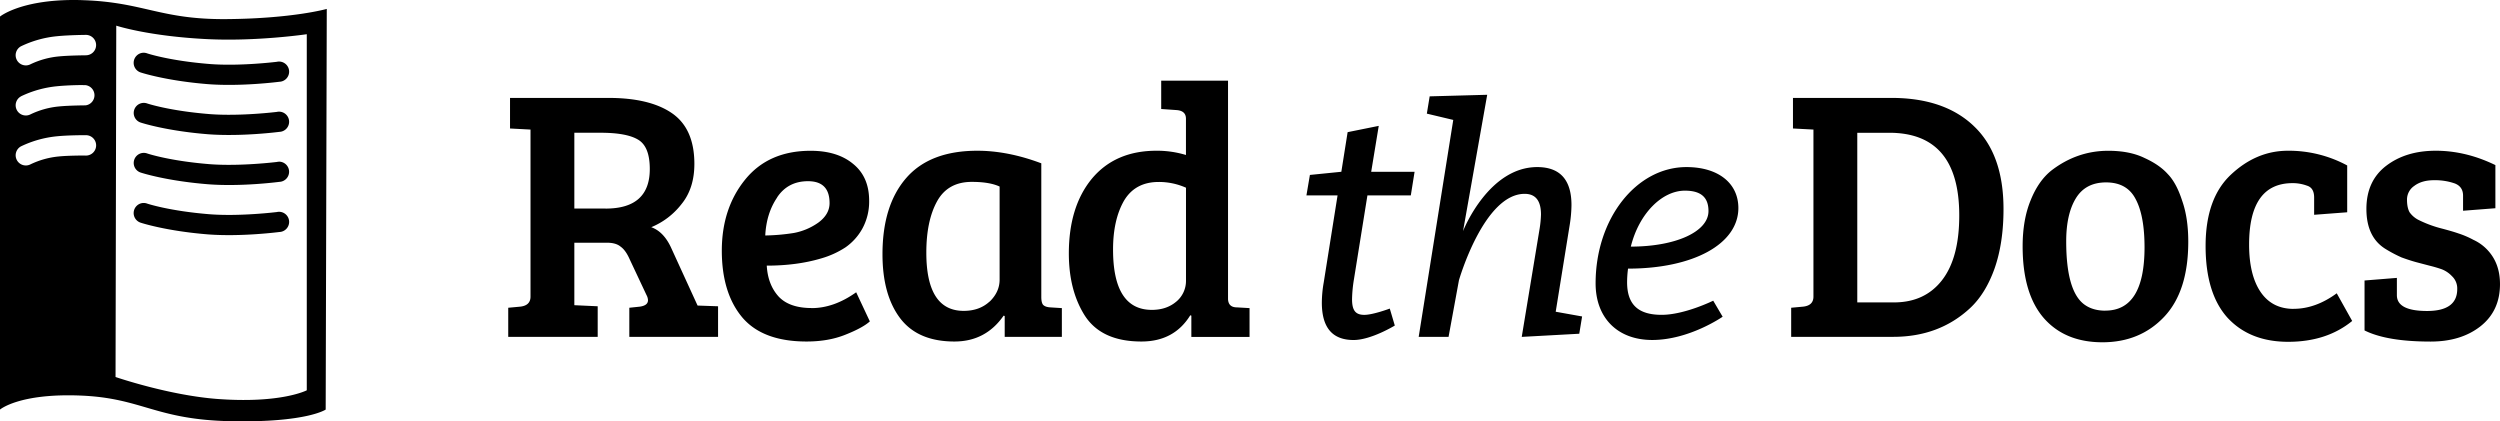 <svg xmlns="http://www.w3.org/2000/svg" viewBox="0 0 1880.68 316.97" aria-hidden="true">
  <path fill="currentColor" d="M209.7 84a7.31 7.31 0 0 0-1.48.19s-28.08 3.47-50.92 1.61c-30.08-2.43-46.5-7.94-46.5-7.94a7.59 7.59 0 1 0-4.71 14.42s18.51 6.13 50 8.68c25.31 2 54-1.76 54-1.76a7.6 7.6 0 0 0-.39-15.2zM62.55.14C59.69 0 57 0 54.34 0 14.75.27 0 12.46 0 12.46v295.65s14.4-12.43 60.77-10.53 55.94 18.15 112.93 19.29 71.3-8.76 71.3-8.76l.82-301.4s-25.63 7.29-75.54 7.67S108.37 1.68 62.55.14zM64.33 117s-12.41-.07-20 .69A62.68 62.68 0 0 0 23 123.6a7.65 7.65 0 1 1-7.12-13.55 80.34 80.34 0 0 1 27-7.53c9.08-.9 21.49-.82 21.49-.82a7.67 7.67 0 1 1 0 15.33zM15.88 72.41a80.34 80.34 0 0 1 27-7.53c4.54-.45 9.86-.71 14.1-.82s7.39 0 7.39 0a7.66 7.66 0 0 1 0 15.2s-12.41.06-20 .82A62.68 62.68 0 0 0 23 86a7.65 7.65 0 1 1-7.12-13.55zm48.45-30.8s-12.41.07-20 .83A62.68 62.68 0 0 0 23 48.32a7.65 7.65 0 1 1-7.14-13.54 80.34 80.34 0 0 1 27-7.53c9.08-.91 21.49-1 21.49-1a7.67 7.67 0 1 1 0 15.33zm166.45-15.87v267.87s-19 10-66.53 6.57c-36.82-2.63-77.33-16.57-77.33-16.57l.54-264.31s24 7.93 68.31 10.13c37.45 1.86 75.01-3.69 75.01-3.69zM209.7 159.33a8.1 8.1 0 0 0-1.48.19s-28.08 3.47-50.92 1.62c-30.08-2.44-46.5-7.95-46.5-7.95a7.69 7.69 0 0 0-3.68-.44 7.61 7.61 0 0 0-1 14.87s18.51 6.12 50 8.68c25.31 2 54-1.77 54-1.77a7.6 7.6 0 0 0-.43-15.2zm0-37.67a7.31 7.31 0 0 0-1.48.19s-28.08 3.47-50.92 1.62c-30.08-2.44-46.5-8-46.5-8a7.59 7.59 0 1 0-4.71 14.42s18.51 6.13 50 8.69c25.31 2.05 54-1.77 54-1.77a7.6 7.6 0 0 0-.43-15.2zM107.12 39.73a7.61 7.61 0 0 0-1 14.87s18.51 6.12 50 8.68c25.31 2 54-1.77 54-1.77a7.6 7.6 0 0 0-.43-15.2 8.1 8.1 0 0 0-1.48.19s-28.07 3.5-50.91 1.62c-30.08-2.44-46.5-7.94-46.5-7.94a7.7 7.7 0 0 0-3.68-.45zM382.33 253.4zm123-66q-5.67-13-15.41-16.49a55.57 55.57 0 0 0 22.71-17.3q9.72-11.88 9.73-30.27 0-26.49-16.76-38.11t-48.13-11.57h-73.79v23l15.41.81v125.66q0 6.75-7.84 7.56l-8.92.82v21.89h67.3v-23l-17.57-.81v-47h24.6q6.75 0 10.27 3 3.78 2.7 6.76 9.46l12.7 27a8.7 8.7 0 0 1 1.08 3.78q0 4-6.22 4.86l-7.83.82v21.89h66.76v-23l-15.41-.54zm-49.73-30.54h-23.54v-57h19.73q19.47 0 28.11 5.13 8.93 5.14 8.92 22.17 0 29.75-33.24 29.75zm155 74.87q-16.76 0-24.87-8.65-8.1-8.92-8.92-23.25 22.71 0 40.82-5.4A67.22 67.22 0 0 0 636 186.1a41.89 41.89 0 0 0 12.71-14.1 42.49 42.49 0 0 0 5.13-21q0-17.84-11.89-27.57-11.9-10-32.16-10-31.62 0-49.19 21.62T543 188.53q0 31.89 15.41 50.27 15.4 18.12 48.38 18.11 16.48 0 29.19-5.13 13-5.15 18.38-10l-10.28-21.9q-16.72 11.9-33.48 11.9zm-26-83.25q8.11-12.17 23.25-12.17 16.22 0 16.21 16.49 0 8.39-8.37 14.6a46.53 46.53 0 0 1-18.38 7.84 152.07 152.07 0 0 1-21.63 1.9q.86-16.72 8.97-28.61zm200.09 80.81q-1.35-1.62-1.35-5.94v-100.5q-25.14-9.45-48.11-9.46-35.68 0-53.52 20.54t-17.84 57.3q0 30.54 13.25 48.11T718 256.91q23.5 0 37-19.46l.81.27v15.68h43v-21.62l-8.65-.55q-3.8-.23-5.42-1.89zm-40.27-2.43q-7.58 7-19.46 7-28.11 0-28.11-43.79 0-24 8.1-38.65t26.22-14.59q13.24 0 20.81 3.51v70q.02 9.28-7.51 16.57zM923.81 225V60.69h-50.27V82l11.62.81q7 .54 7 6.49v27.3a74.74 74.74 0 0 0-22.16-3.21q-31.08 0-48.65 21.09-17.29 21.08-17.29 56.21 0 27 11.35 45.68 12.44 20.55 43.24 20.54 24.6 0 36.76-19.73l.81.27v16H940v-21.67l-9.46-.55q-6.46 0-6.73-6.23zm-38.92 1.89q-7.3 6.22-18.38 6.22-29.19 0-29.19-45.41 0-22.15 8.11-36.49 8.37-14.32 26.22-14.32a50.09 50.09 0 0 1 20.54 4.32v70a20.25 20.25 0 0 1-7.3 15.7zm152.3-132.2l-23.41 4.73-4.73 29.8-23.65 2.38-2.61 15.4h23.42l-10.41 65.5a90.91 90.91 0 0 0-1.42 15.14c0 18.68 7.81 28.14 23.89 28.14 13.24 0 31-10.88 31-10.88l-3.78-12.77s-12.54 4.73-19.16 4.73-9.22-3.31-9.22-11.82a102 102 0 0 1 1.42-14.9l10.14-63.14h32.64l2.84-17.74h-32.64zM1181 168.26a101 101 0 0 0 1.18-13.95c0-17-6.86-28.62-25.78-28.62-35.94 0-54.86 45.64-55.81 48.25l18.19-102.64-43.28 1.18-2.13 13 19.87 4.73-26 163.18h22.47l7.81-42.57s18.68-65 49.42-65c9.46 0 12.3 6.86 12.3 15.61a79.89 79.89 0 0 1-1 10.41l-13.48 81.59 43.28-2.37 2.13-13-19.86-3.55zm87.68-42.57c-37.6 0-68.35 38.55-68.35 87.5 0 26 16.56 42.57 42.57 42.57 27.91 0 53-17.5 53-17.5l-7.1-12.06s-21.52 10.64-38.78 10.64c-17.74 0-26-7.8-26-24.59a79.41 79.41 0 0 1 .71-10.17c49 0 83-18.45 83-45.64-.05-18.69-15.18-30.75-39.07-30.75zm-41.86 59.83c6.15-24.83 23.42-42.09 40.68-42.09 12.06 0 17.74 5 17.74 15.37-.02 15.61-24.86 26.72-58.44 26.72zm257.93-90.78q-22.17-21.08-61.89-21.08h-74.06v23l15.4.81v125.66q0 6.75-7.83 7.56l-8.92.82v21.89h76.76q34.59 0 57.84-21.62 11.63-10.82 18.38-29.73 6.75-19.2 6.75-44.87-.02-41.35-22.45-62.44zm-23.78 116q-13 16.77-36.22 16.76h-27.57V99.88h24q52.71 0 52.71 62.16.03 31.91-12.89 48.65zM1630.81 131q-6.21-7-17.56-12.16-11.09-5.42-27.3-5.41-23.25 0-42.44 14.6-10 7.83-15.94 22.7-6 14.59-6 34.6 0 35.67 16 54.05 15.95 18.1 44 18.11 28.38 0 46.49-19.19t18.11-56.49q0-17.84-4.6-30.81-4.27-13.29-10.76-20zm-47 102.71q-9.18 0-15.4-4.33-14.06-9.72-14.06-47.84 0-20.53 7.3-32.43t22.71-11.89q15.68 0 22.16 12.43 6.75 12.44 6.76 36.49-.04 47.53-29.5 47.53zm141.65-1.35q-16.22 0-24.87-12.71t-8.65-35.67q0-46.21 32.71-46.21a31.09 31.09 0 0 1 10.81 1.89q5.4 1.62 5.4 8.92v13l24.87-1.89v-35.22a92.53 92.53 0 0 0-44.6-11.08q-23.77 0-43 18.11-18.92 17.83-18.92 53.52t16.49 54q16.75 18.12 45.67 18.11t48.11-15.67l-11.62-20.82q-15.94 11.68-32.43 11.68zM1871.22 188a34 34 0 0 0-10.54-7.57 66.44 66.44 0 0 0-11.36-4.86q-4.59-1.62-14-4.06a87.45 87.45 0 0 1-16.22-6.21 18.54 18.54 0 0 1-6.48-5.68q-1.9-3.51-1.9-9.46a12.36 12.36 0 0 1 5.41-10.27q5.67-4.32 14.86-4.32a44.8 44.8 0 0 1 15.68 2.43q6.23 2.43 6.22 9.19v11.35l24.32-1.89V124.2q-22.15-10.8-44.86-10.81-22.44 0-37.3 11.35t-14.87 32.44q0 20.81 13.79 29.73a99.69 99.69 0 0 0 12.7 6.76q5.94 2.16 10.81 3.51l10.27 2.7a95.68 95.68 0 0 1 9.19 2.71 20.92 20.92 0 0 1 7.57 5.13 12.72 12.72 0 0 1 4 9.73q0 16.49-22.7 16.49t-22.7-11.89v-13l-24.33 1.95v37.57q16.76 8.39 49.73 8.38 22.71 0 37.3-11.35 14.87-11.62 14.87-31.89 0-15.71-9.46-25.71z"/>
</svg>
